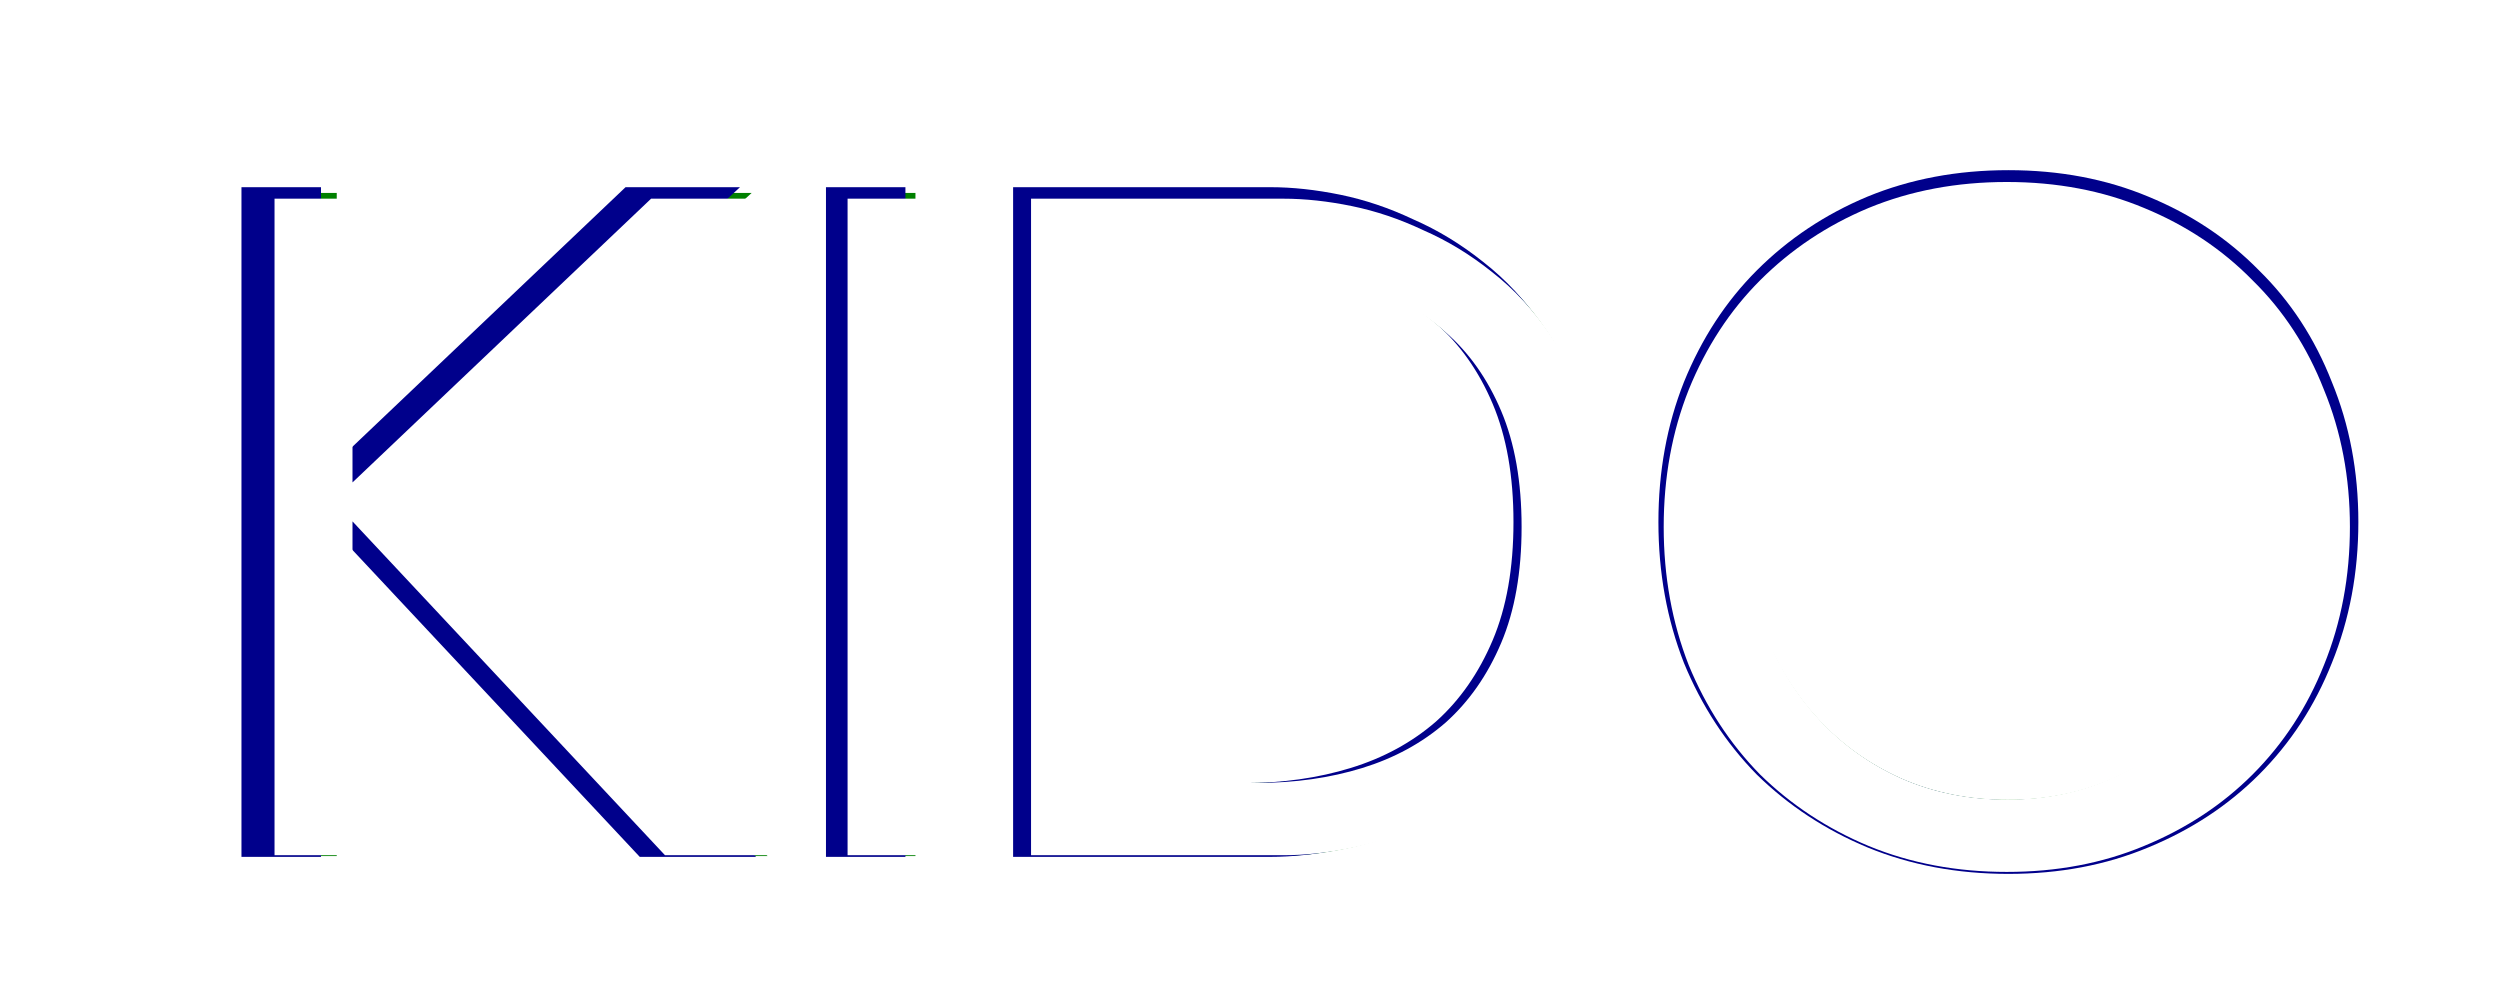 <svg style="transform: scale(1.05);" width="1702" height="683" viewBox="0 0 1702 683" fill="none" xmlns="http://www.w3.org/2000/svg">
    <style>
        path{
            transform-box: fill-box;
            transform-origin: center;
        }
        svg{
            filter: brightness(150%) contrast(5000%);
        }
        .offsetAnim{
            animation: wiggle 100ms linear infinite;
        }
        @keyframes wiggle{
            0%{transform: scale(1.01) translateX(3px);}
            50%{transform: scale(1.01) translateX(-3px);}
            100%{transform: scale(1.01) translateX(3px);}
        }
        .anim_02{
            animation-delay: -50ms;
        }
    </style>
    <!-- <filter id="displacement" x="0%" y="0%" height="100%" width="100%">
        <feDisplacementMap id="place" scale="20" in2="SourceGraphic" xChannelSelector="R"/>
    </filter> -->
    <!-- <animate xlink:href="#place" id="anim-place" attributeName="scale" from="10" to="20" dur="3s" fill="freeze" /> -->

    <path style="transform: scale(1.01) translateX(20px); filter: url(#displacement);" class="offsetAnim anim_01" fill-rule="evenodd" clip-rule="evenodd" d="M1211.58 548.501C1238.84 559.724 1268.7 565.336 1301.17 565.336C1333.64 565.336 1363.3 559.724 1390.16 548.501C1417.42 537.277 1440.86 521.845 1460.51 502.204C1480.55 482.162 1495.98 458.512 1506.8 431.255C1518.03 403.597 1523.64 373.735 1523.64 341.668C1523.64 309.601 1518.03 279.939 1506.8 252.682C1495.98 225.024 1480.55 201.374 1460.51 181.733C1440.86 161.691 1417.42 146.059 1390.16 134.835C1363.3 123.612 1333.64 118 1301.17 118C1268.7 118 1238.84 123.612 1211.58 134.835C1184.73 146.059 1161.28 161.691 1141.24 181.733C1121.6 201.374 1106.16 225.024 1094.94 252.682C1084.12 279.939 1078.71 309.601 1078.71 341.668C1078.71 373.735 1084.12 403.597 1094.94 431.255C1106.16 458.512 1121.6 482.162 1141.24 502.204C1161.28 521.845 1184.73 537.277 1211.58 548.501ZM1369.11 504.609C1348.67 513.828 1326.02 518.438 1301.17 518.438C1276.32 518.438 1253.47 513.828 1232.63 504.609C1212.19 495.389 1194.55 482.763 1179.72 466.729C1164.89 450.696 1153.26 432.057 1144.85 410.813C1136.83 389.167 1132.82 366.119 1132.82 341.668C1132.82 317.217 1136.83 294.369 1144.85 273.124C1153.26 251.479 1164.89 232.64 1179.72 216.606C1194.55 200.573 1212.19 187.946 1232.63 178.727C1253.47 169.508 1276.32 164.898 1301.17 164.898C1326.02 164.898 1348.67 169.508 1369.11 178.727C1389.96 187.946 1407.8 200.573 1422.63 216.606C1437.46 232.64 1448.88 251.479 1456.9 273.124C1465.32 294.369 1469.52 317.217 1469.52 341.668C1469.52 366.119 1465.32 389.167 1456.9 410.813C1448.88 432.057 1437.46 450.696 1422.63 466.729C1407.8 482.763 1389.96 495.389 1369.11 504.609ZM549.553 128.823H600.058V554.513H549.553V128.823ZM668.51 128.823H832.053C846.082 128.823 860.913 130.426 876.546 133.633C892.178 136.839 907.611 142.05 922.843 149.265C938.475 156.08 953.306 165.099 967.336 176.322C981.766 187.545 994.392 201.174 1005.21 217.208C1016.04 232.84 1024.66 251.078 1031.07 271.922C1037.48 292.365 1040.69 315.613 1040.69 341.668C1040.69 367.722 1037.48 391.171 1031.07 412.015C1024.66 432.458 1016.04 450.696 1005.21 466.729C994.392 482.362 981.766 495.79 967.336 507.014C953.306 518.237 938.475 527.457 922.843 534.672C907.611 541.486 892.178 546.496 876.546 549.703C860.913 552.91 846.082 554.513 832.053 554.513H668.51V128.823ZM719.016 507.615H815.217C839.669 507.615 862.316 504.408 883.16 497.995C904.003 491.582 922.041 481.761 937.273 468.533C952.505 454.905 964.53 437.669 973.348 416.825C982.167 395.982 986.576 370.929 986.576 341.668C986.576 312.407 982.167 287.354 973.348 266.511C964.53 245.667 952.505 228.631 937.273 215.404C922.041 201.775 904.003 191.754 883.16 185.341C862.316 178.927 839.669 175.721 815.217 175.721H719.016V507.615ZM178 128.822H228.553V312.807L422.158 128.822H494.91L284.47 323.029L505.131 554.513H431.177L228.553 338.06V554.513H178V128.822Z" fill="green"/>

    <path style="transform: scale(1.02);" class="offsetAnim anim_02" fill-rule="evenodd" clip-rule="evenodd" d="M1211.58 548.501C1238.84 559.724 1268.7 565.336 1301.17 565.336C1333.64 565.336 1363.3 559.724 1390.16 548.501C1417.42 537.277 1440.86 521.845 1460.51 502.204C1480.55 482.162 1495.98 458.512 1506.8 431.255C1518.03 403.597 1523.64 373.735 1523.64 341.668C1523.64 309.601 1518.03 279.939 1506.8 252.682C1495.98 225.024 1480.55 201.374 1460.51 181.733C1440.86 161.691 1417.42 146.059 1390.16 134.835C1363.3 123.612 1333.64 118 1301.17 118C1268.7 118 1238.84 123.612 1211.58 134.835C1184.73 146.059 1161.28 161.691 1141.24 181.733C1121.6 201.374 1106.16 225.024 1094.94 252.682C1084.12 279.939 1078.71 309.601 1078.71 341.668C1078.71 373.735 1084.12 403.597 1094.94 431.255C1106.16 458.512 1121.6 482.162 1141.24 502.204C1161.28 521.845 1184.73 537.277 1211.58 548.501ZM1369.11 504.609C1348.67 513.828 1326.02 518.438 1301.17 518.438C1276.32 518.438 1253.47 513.828 1232.63 504.609C1212.19 495.389 1194.55 482.763 1179.72 466.729C1164.89 450.696 1153.26 432.057 1144.85 410.813C1136.83 389.167 1132.82 366.119 1132.82 341.668C1132.82 317.217 1136.83 294.369 1144.85 273.124C1153.26 251.479 1164.89 232.64 1179.72 216.606C1194.55 200.573 1212.19 187.946 1232.63 178.727C1253.47 169.508 1276.32 164.898 1301.17 164.898C1326.02 164.898 1348.67 169.508 1369.11 178.727C1389.96 187.946 1407.8 200.573 1422.63 216.606C1437.46 232.64 1448.88 251.479 1456.9 273.124C1465.32 294.369 1469.52 317.217 1469.52 341.668C1469.52 366.119 1465.32 389.167 1456.9 410.813C1448.88 432.057 1437.46 450.696 1422.63 466.729C1407.8 482.763 1389.96 495.389 1369.11 504.609ZM549.553 128.823H600.058V554.513H549.553V128.823ZM668.51 128.823H832.053C846.082 128.823 860.913 130.426 876.546 133.633C892.178 136.839 907.611 142.05 922.843 149.265C938.475 156.08 953.306 165.099 967.336 176.322C981.766 187.545 994.392 201.174 1005.21 217.208C1016.04 232.84 1024.66 251.078 1031.07 271.922C1037.48 292.365 1040.69 315.613 1040.69 341.668C1040.69 367.722 1037.48 391.171 1031.07 412.015C1024.66 432.458 1016.04 450.696 1005.21 466.729C994.392 482.362 981.766 495.79 967.336 507.014C953.306 518.237 938.475 527.457 922.843 534.672C907.611 541.486 892.178 546.496 876.546 549.703C860.913 552.91 846.082 554.513 832.053 554.513H668.51V128.823ZM719.016 507.615H815.217C839.669 507.615 862.316 504.408 883.16 497.995C904.003 491.582 922.041 481.761 937.273 468.533C952.505 454.905 964.53 437.669 973.348 416.825C982.167 395.982 986.576 370.929 986.576 341.668C986.576 312.407 982.167 287.354 973.348 266.511C964.53 245.667 952.505 228.631 937.273 215.404C922.041 201.775 904.003 191.754 883.16 185.341C862.316 178.927 839.669 175.721 815.217 175.721H719.016V507.615ZM178 128.822H228.553V312.807L422.158 128.822H494.91L284.47 323.029L505.131 554.513H431.177L228.553 338.06V554.513H178V128.822Z" fill="darkblue"/>

    <path style="" fill-rule="evenodd" clip-rule="evenodd" d="M1211.58 548.501C1238.84 559.724 1268.7 565.336 1301.17 565.336C1333.64 565.336 1363.3 559.724 1390.16 548.501C1417.42 537.277 1440.86 521.845 1460.51 502.204C1480.55 482.162 1495.98 458.512 1506.8 431.255C1518.03 403.597 1523.64 373.735 1523.64 341.668C1523.64 309.601 1518.03 279.939 1506.8 252.682C1495.98 225.024 1480.55 201.374 1460.51 181.733C1440.86 161.691 1417.42 146.059 1390.16 134.835C1363.3 123.612 1333.64 118 1301.17 118C1268.7 118 1238.84 123.612 1211.58 134.835C1184.73 146.059 1161.28 161.691 1141.24 181.733C1121.6 201.374 1106.16 225.024 1094.94 252.682C1084.12 279.939 1078.71 309.601 1078.71 341.668C1078.71 373.735 1084.12 403.597 1094.94 431.255C1106.16 458.512 1121.6 482.162 1141.24 502.204C1161.28 521.845 1184.73 537.277 1211.58 548.501ZM1369.11 504.609C1348.67 513.828 1326.02 518.438 1301.17 518.438C1276.32 518.438 1253.47 513.828 1232.63 504.609C1212.19 495.389 1194.55 482.763 1179.72 466.729C1164.89 450.696 1153.26 432.057 1144.85 410.813C1136.83 389.167 1132.82 366.119 1132.82 341.668C1132.82 317.217 1136.83 294.369 1144.85 273.124C1153.26 251.479 1164.89 232.64 1179.72 216.606C1194.55 200.573 1212.19 187.946 1232.63 178.727C1253.47 169.508 1276.32 164.898 1301.17 164.898C1326.02 164.898 1348.67 169.508 1369.11 178.727C1389.96 187.946 1407.8 200.573 1422.63 216.606C1437.46 232.64 1448.88 251.479 1456.9 273.124C1465.32 294.369 1469.52 317.217 1469.52 341.668C1469.52 366.119 1465.32 389.167 1456.9 410.813C1448.88 432.057 1437.46 450.696 1422.63 466.729C1407.8 482.763 1389.96 495.389 1369.11 504.609ZM549.553 128.823H600.058V554.513H549.553V128.823ZM668.51 128.823H832.053C846.082 128.823 860.913 130.426 876.546 133.633C892.178 136.839 907.611 142.05 922.843 149.265C938.475 156.08 953.306 165.099 967.336 176.322C981.766 187.545 994.392 201.174 1005.21 217.208C1016.04 232.84 1024.66 251.078 1031.07 271.922C1037.48 292.365 1040.69 315.613 1040.69 341.668C1040.69 367.722 1037.48 391.171 1031.07 412.015C1024.66 432.458 1016.04 450.696 1005.21 466.729C994.392 482.362 981.766 495.79 967.336 507.014C953.306 518.237 938.475 527.457 922.843 534.672C907.611 541.486 892.178 546.496 876.546 549.703C860.913 552.91 846.082 554.513 832.053 554.513H668.51V128.823ZM719.016 507.615H815.217C839.669 507.615 862.316 504.408 883.16 497.995C904.003 491.582 922.041 481.761 937.273 468.533C952.505 454.905 964.53 437.669 973.348 416.825C982.167 395.982 986.576 370.929 986.576 341.668C986.576 312.407 982.167 287.354 973.348 266.511C964.53 245.667 952.505 228.631 937.273 215.404C922.041 201.775 904.003 191.754 883.16 185.341C862.316 178.927 839.669 175.721 815.217 175.721H719.016V507.615ZM178 128.822H228.553V312.807L422.158 128.822H494.91L284.47 323.029L505.131 554.513H431.177L228.553 338.06V554.513H178V128.822Z" fill="white"/>
</svg>
    